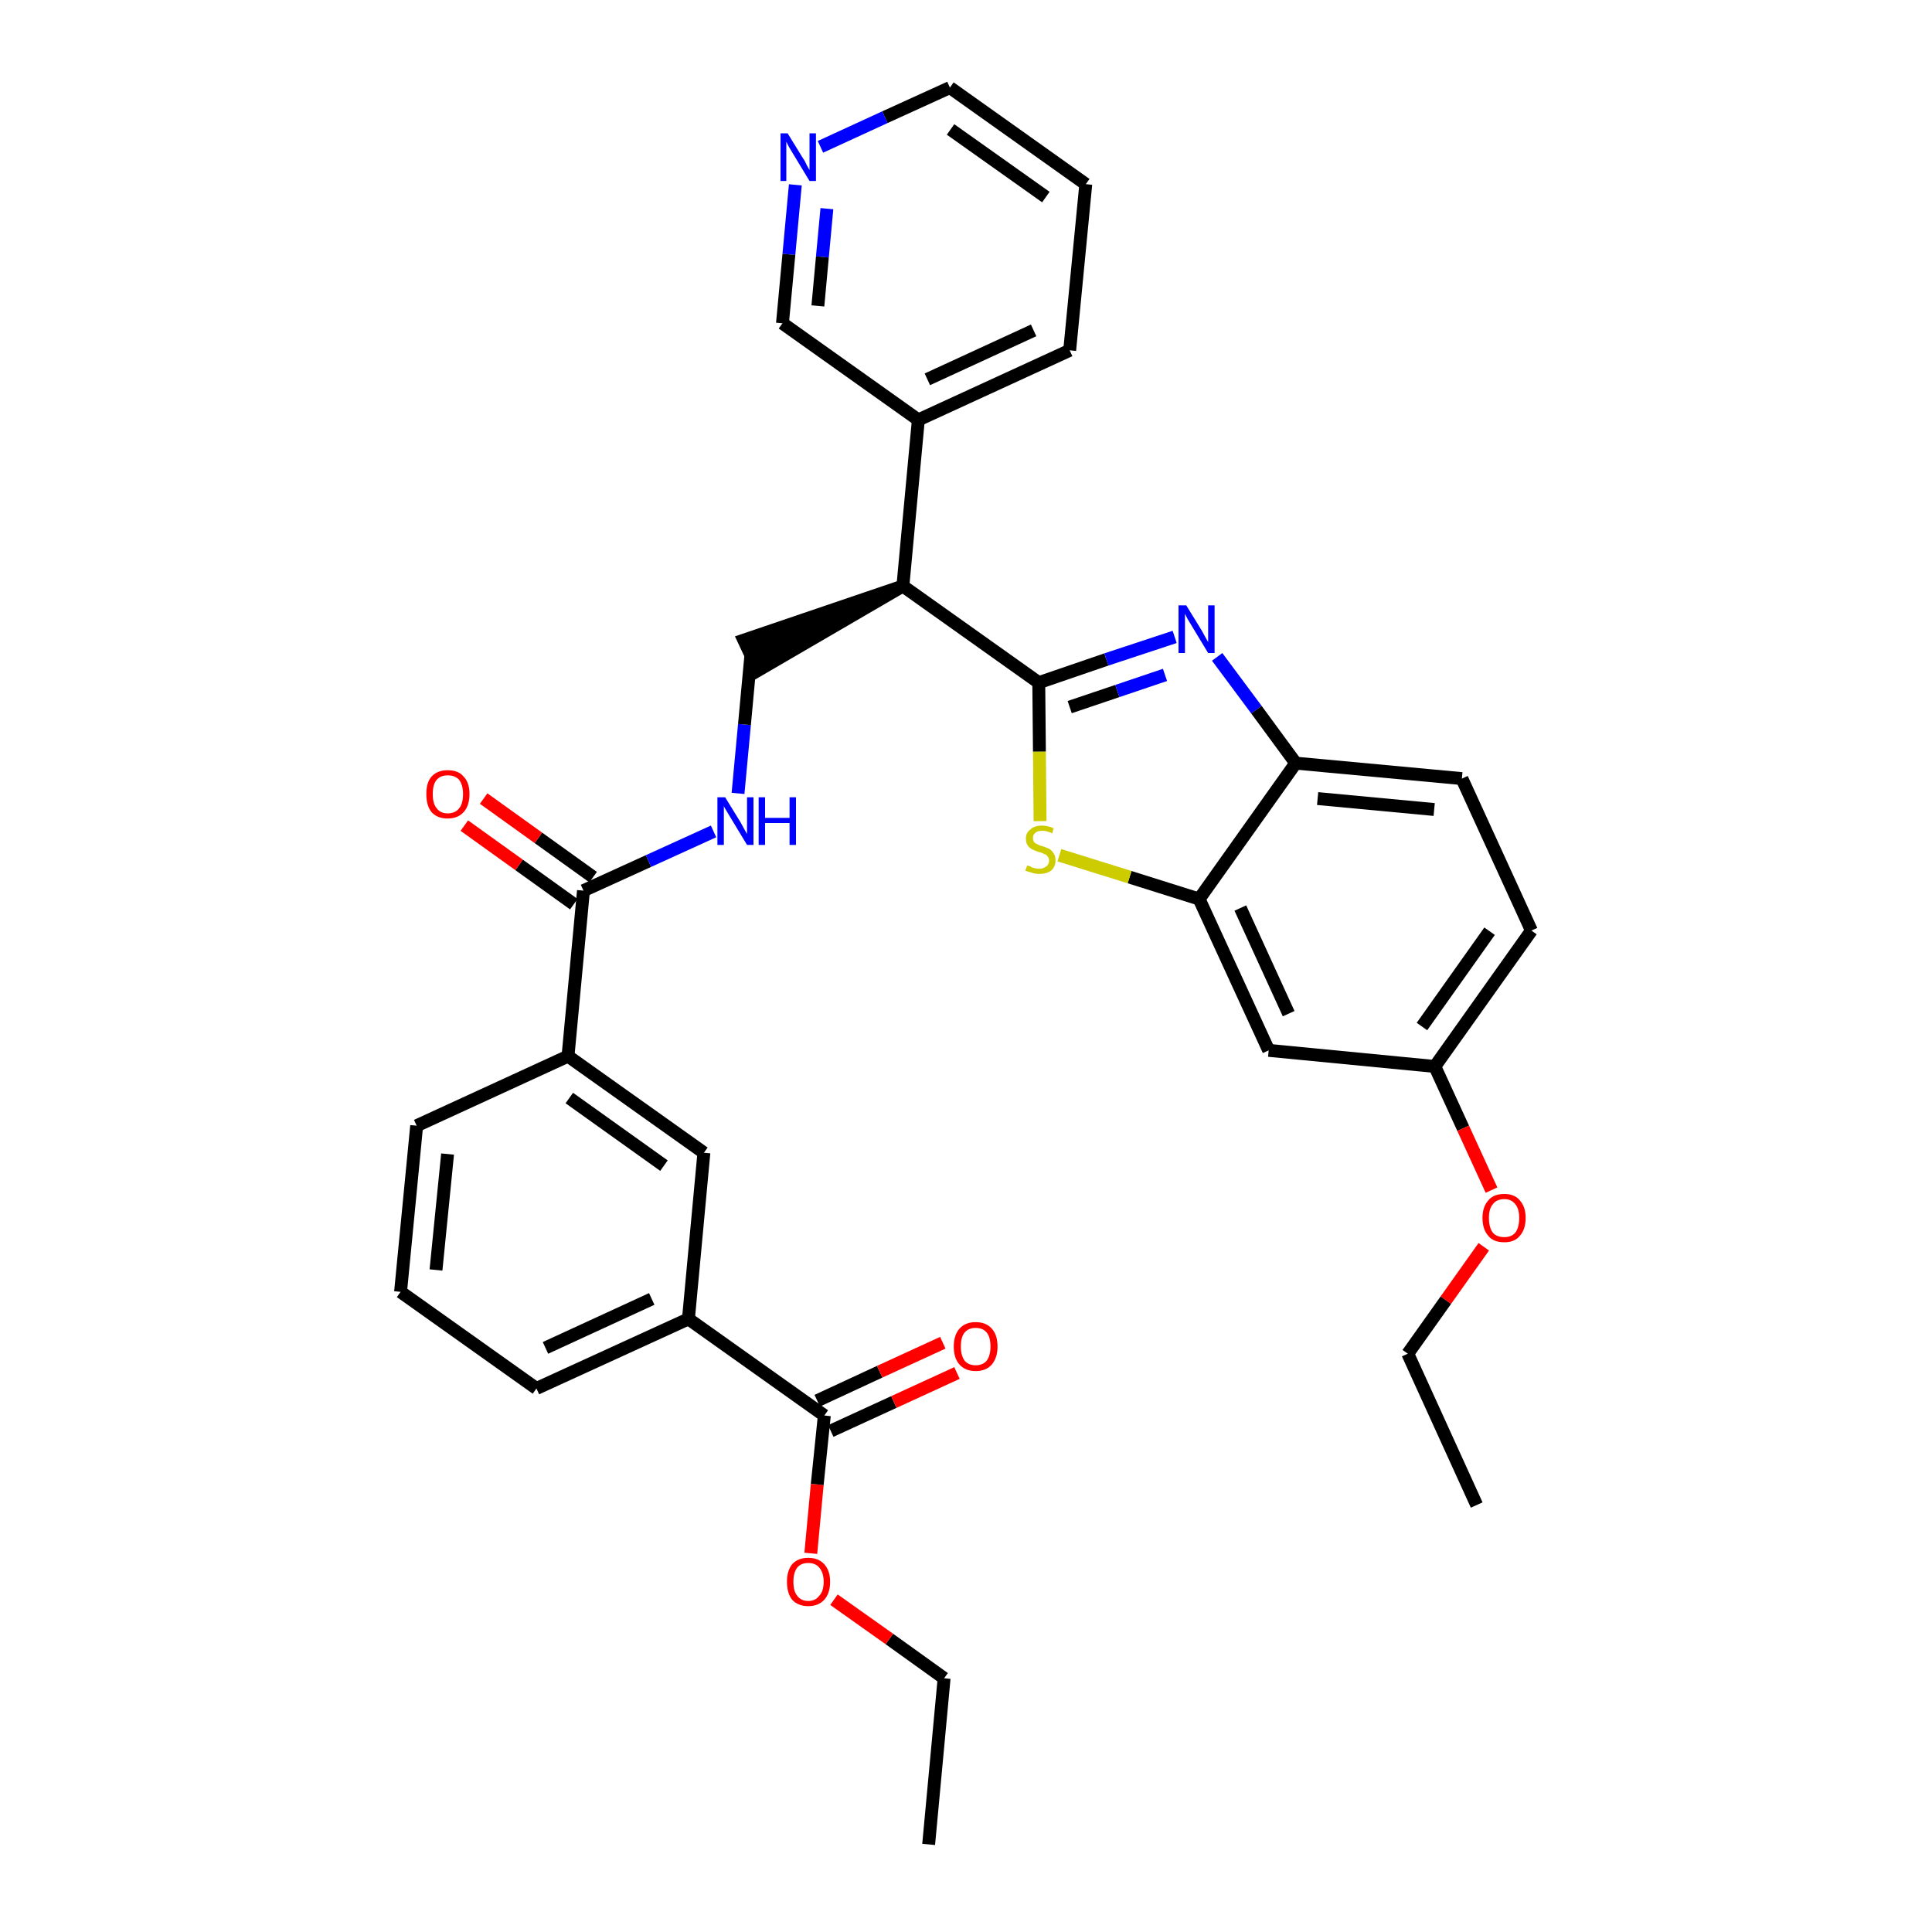 <?xml version='1.0' encoding='iso-8859-1'?>
<svg version='1.1' baseProfile='full'
              xmlns='http://www.w3.org/2000/svg'
                      xmlns:rdkit='http://www.rdkit.org/xml'
                      xmlns:xlink='http://www.w3.org/1999/xlink'
                  xml:space='preserve'
width='300px' height='300px' viewBox='0 0 300 300'>
<!-- END OF HEADER -->
<path class='bond-0 atom-0 atom-1' d='M 144.2,286.4 L 146.6,260.6' style='fill:none;fill-rule:evenodd;stroke:#000000;stroke-width:2.0px;stroke-linecap:butt;stroke-linejoin:miter;stroke-opacity:1' />
<path class='bond-1 atom-1 atom-2' d='M 146.6,260.6 L 138.1,254.5' style='fill:none;fill-rule:evenodd;stroke:#000000;stroke-width:2.0px;stroke-linecap:butt;stroke-linejoin:miter;stroke-opacity:1' />
<path class='bond-1 atom-1 atom-2' d='M 138.1,254.5 L 129.5,248.4' style='fill:none;fill-rule:evenodd;stroke:#FF0000;stroke-width:2.0px;stroke-linecap:butt;stroke-linejoin:miter;stroke-opacity:1' />
<path class='bond-2 atom-2 atom-3' d='M 125.9,241.2 L 126.9,230.5' style='fill:none;fill-rule:evenodd;stroke:#FF0000;stroke-width:2.0px;stroke-linecap:butt;stroke-linejoin:miter;stroke-opacity:1' />
<path class='bond-2 atom-2 atom-3' d='M 126.9,230.5 L 128.0,219.8' style='fill:none;fill-rule:evenodd;stroke:#000000;stroke-width:2.0px;stroke-linecap:butt;stroke-linejoin:miter;stroke-opacity:1' />
<path class='bond-3 atom-3 atom-4' d='M 129.0,222.2 L 138.8,217.7' style='fill:none;fill-rule:evenodd;stroke:#000000;stroke-width:2.0px;stroke-linecap:butt;stroke-linejoin:miter;stroke-opacity:1' />
<path class='bond-3 atom-3 atom-4' d='M 138.8,217.7 L 148.6,213.2' style='fill:none;fill-rule:evenodd;stroke:#FF0000;stroke-width:2.0px;stroke-linecap:butt;stroke-linejoin:miter;stroke-opacity:1' />
<path class='bond-3 atom-3 atom-4' d='M 126.9,217.5 L 136.6,213.0' style='fill:none;fill-rule:evenodd;stroke:#000000;stroke-width:2.0px;stroke-linecap:butt;stroke-linejoin:miter;stroke-opacity:1' />
<path class='bond-3 atom-3 atom-4' d='M 136.6,213.0 L 146.4,208.5' style='fill:none;fill-rule:evenodd;stroke:#FF0000;stroke-width:2.0px;stroke-linecap:butt;stroke-linejoin:miter;stroke-opacity:1' />
<path class='bond-4 atom-3 atom-5' d='M 128.0,219.8 L 106.9,204.8' style='fill:none;fill-rule:evenodd;stroke:#000000;stroke-width:2.0px;stroke-linecap:butt;stroke-linejoin:miter;stroke-opacity:1' />
<path class='bond-5 atom-5 atom-6' d='M 106.9,204.8 L 83.3,215.6' style='fill:none;fill-rule:evenodd;stroke:#000000;stroke-width:2.0px;stroke-linecap:butt;stroke-linejoin:miter;stroke-opacity:1' />
<path class='bond-5 atom-5 atom-6' d='M 101.2,201.7 L 84.7,209.3' style='fill:none;fill-rule:evenodd;stroke:#000000;stroke-width:2.0px;stroke-linecap:butt;stroke-linejoin:miter;stroke-opacity:1' />
<path class='bond-33 atom-33 atom-5' d='M 109.3,179.0 L 106.9,204.8' style='fill:none;fill-rule:evenodd;stroke:#000000;stroke-width:2.0px;stroke-linecap:butt;stroke-linejoin:miter;stroke-opacity:1' />
<path class='bond-6 atom-6 atom-7' d='M 83.3,215.6 L 62.2,200.6' style='fill:none;fill-rule:evenodd;stroke:#000000;stroke-width:2.0px;stroke-linecap:butt;stroke-linejoin:miter;stroke-opacity:1' />
<path class='bond-7 atom-7 atom-8' d='M 62.2,200.6 L 64.7,174.8' style='fill:none;fill-rule:evenodd;stroke:#000000;stroke-width:2.0px;stroke-linecap:butt;stroke-linejoin:miter;stroke-opacity:1' />
<path class='bond-7 atom-7 atom-8' d='M 67.7,197.2 L 69.5,179.2' style='fill:none;fill-rule:evenodd;stroke:#000000;stroke-width:2.0px;stroke-linecap:butt;stroke-linejoin:miter;stroke-opacity:1' />
<path class='bond-8 atom-8 atom-9' d='M 64.7,174.8 L 88.2,164.0' style='fill:none;fill-rule:evenodd;stroke:#000000;stroke-width:2.0px;stroke-linecap:butt;stroke-linejoin:miter;stroke-opacity:1' />
<path class='bond-9 atom-9 atom-10' d='M 88.2,164.0 L 90.6,138.3' style='fill:none;fill-rule:evenodd;stroke:#000000;stroke-width:2.0px;stroke-linecap:butt;stroke-linejoin:miter;stroke-opacity:1' />
<path class='bond-32 atom-9 atom-33' d='M 88.2,164.0 L 109.3,179.0' style='fill:none;fill-rule:evenodd;stroke:#000000;stroke-width:2.0px;stroke-linecap:butt;stroke-linejoin:miter;stroke-opacity:1' />
<path class='bond-32 atom-9 atom-33' d='M 88.4,170.5 L 103.1,181.0' style='fill:none;fill-rule:evenodd;stroke:#000000;stroke-width:2.0px;stroke-linecap:butt;stroke-linejoin:miter;stroke-opacity:1' />
<path class='bond-10 atom-10 atom-11' d='M 92.1,136.2 L 83.6,130.1' style='fill:none;fill-rule:evenodd;stroke:#000000;stroke-width:2.0px;stroke-linecap:butt;stroke-linejoin:miter;stroke-opacity:1' />
<path class='bond-10 atom-10 atom-11' d='M 83.6,130.1 L 75.1,124.0' style='fill:none;fill-rule:evenodd;stroke:#FF0000;stroke-width:2.0px;stroke-linecap:butt;stroke-linejoin:miter;stroke-opacity:1' />
<path class='bond-10 atom-10 atom-11' d='M 89.1,140.4 L 80.6,134.3' style='fill:none;fill-rule:evenodd;stroke:#000000;stroke-width:2.0px;stroke-linecap:butt;stroke-linejoin:miter;stroke-opacity:1' />
<path class='bond-10 atom-10 atom-11' d='M 80.6,134.3 L 72.1,128.2' style='fill:none;fill-rule:evenodd;stroke:#FF0000;stroke-width:2.0px;stroke-linecap:butt;stroke-linejoin:miter;stroke-opacity:1' />
<path class='bond-11 atom-10 atom-12' d='M 90.6,138.3 L 100.7,133.7' style='fill:none;fill-rule:evenodd;stroke:#000000;stroke-width:2.0px;stroke-linecap:butt;stroke-linejoin:miter;stroke-opacity:1' />
<path class='bond-11 atom-10 atom-12' d='M 100.7,133.7 L 110.8,129.1' style='fill:none;fill-rule:evenodd;stroke:#0000FF;stroke-width:2.0px;stroke-linecap:butt;stroke-linejoin:miter;stroke-opacity:1' />
<path class='bond-12 atom-12 atom-13' d='M 114.6,123.2 L 115.6,112.5' style='fill:none;fill-rule:evenodd;stroke:#0000FF;stroke-width:2.0px;stroke-linecap:butt;stroke-linejoin:miter;stroke-opacity:1' />
<path class='bond-12 atom-12 atom-13' d='M 115.6,112.5 L 116.6,101.7' style='fill:none;fill-rule:evenodd;stroke:#000000;stroke-width:2.0px;stroke-linecap:butt;stroke-linejoin:miter;stroke-opacity:1' />
<path class='bond-13 atom-14 atom-13' d='M 140.2,91.0 L 115.5,99.4 L 117.7,104.1 Z' style='fill:#000000;fill-rule:evenodd;fill-opacity:1;stroke:#000000;stroke-width:2.0px;stroke-linecap:butt;stroke-linejoin:miter;stroke-opacity:1;' />
<path class='bond-14 atom-14 atom-15' d='M 140.2,91.0 L 142.6,65.2' style='fill:none;fill-rule:evenodd;stroke:#000000;stroke-width:2.0px;stroke-linecap:butt;stroke-linejoin:miter;stroke-opacity:1' />
<path class='bond-20 atom-14 atom-21' d='M 140.2,91.0 L 161.3,106.0' style='fill:none;fill-rule:evenodd;stroke:#000000;stroke-width:2.0px;stroke-linecap:butt;stroke-linejoin:miter;stroke-opacity:1' />
<path class='bond-15 atom-15 atom-16' d='M 142.6,65.2 L 166.1,54.4' style='fill:none;fill-rule:evenodd;stroke:#000000;stroke-width:2.0px;stroke-linecap:butt;stroke-linejoin:miter;stroke-opacity:1' />
<path class='bond-15 atom-15 atom-16' d='M 144.0,58.9 L 160.5,51.3' style='fill:none;fill-rule:evenodd;stroke:#000000;stroke-width:2.0px;stroke-linecap:butt;stroke-linejoin:miter;stroke-opacity:1' />
<path class='bond-34 atom-20 atom-15' d='M 121.5,50.2 L 142.6,65.2' style='fill:none;fill-rule:evenodd;stroke:#000000;stroke-width:2.0px;stroke-linecap:butt;stroke-linejoin:miter;stroke-opacity:1' />
<path class='bond-16 atom-16 atom-17' d='M 166.1,54.4 L 168.6,28.6' style='fill:none;fill-rule:evenodd;stroke:#000000;stroke-width:2.0px;stroke-linecap:butt;stroke-linejoin:miter;stroke-opacity:1' />
<path class='bond-17 atom-17 atom-18' d='M 168.6,28.6 L 147.5,13.6' style='fill:none;fill-rule:evenodd;stroke:#000000;stroke-width:2.0px;stroke-linecap:butt;stroke-linejoin:miter;stroke-opacity:1' />
<path class='bond-17 atom-17 atom-18' d='M 162.4,30.6 L 147.6,20.1' style='fill:none;fill-rule:evenodd;stroke:#000000;stroke-width:2.0px;stroke-linecap:butt;stroke-linejoin:miter;stroke-opacity:1' />
<path class='bond-18 atom-18 atom-19' d='M 147.5,13.6 L 137.4,18.2' style='fill:none;fill-rule:evenodd;stroke:#000000;stroke-width:2.0px;stroke-linecap:butt;stroke-linejoin:miter;stroke-opacity:1' />
<path class='bond-18 atom-18 atom-19' d='M 137.4,18.2 L 127.4,22.8' style='fill:none;fill-rule:evenodd;stroke:#0000FF;stroke-width:2.0px;stroke-linecap:butt;stroke-linejoin:miter;stroke-opacity:1' />
<path class='bond-19 atom-19 atom-20' d='M 123.5,28.7 L 122.5,39.5' style='fill:none;fill-rule:evenodd;stroke:#0000FF;stroke-width:2.0px;stroke-linecap:butt;stroke-linejoin:miter;stroke-opacity:1' />
<path class='bond-19 atom-19 atom-20' d='M 122.5,39.5 L 121.5,50.2' style='fill:none;fill-rule:evenodd;stroke:#000000;stroke-width:2.0px;stroke-linecap:butt;stroke-linejoin:miter;stroke-opacity:1' />
<path class='bond-19 atom-19 atom-20' d='M 128.4,32.4 L 127.7,39.9' style='fill:none;fill-rule:evenodd;stroke:#0000FF;stroke-width:2.0px;stroke-linecap:butt;stroke-linejoin:miter;stroke-opacity:1' />
<path class='bond-19 atom-19 atom-20' d='M 127.7,39.9 L 127.0,47.5' style='fill:none;fill-rule:evenodd;stroke:#000000;stroke-width:2.0px;stroke-linecap:butt;stroke-linejoin:miter;stroke-opacity:1' />
<path class='bond-21 atom-21 atom-22' d='M 161.3,106.0 L 171.8,102.4' style='fill:none;fill-rule:evenodd;stroke:#000000;stroke-width:2.0px;stroke-linecap:butt;stroke-linejoin:miter;stroke-opacity:1' />
<path class='bond-21 atom-21 atom-22' d='M 171.8,102.4 L 182.4,98.9' style='fill:none;fill-rule:evenodd;stroke:#0000FF;stroke-width:2.0px;stroke-linecap:butt;stroke-linejoin:miter;stroke-opacity:1' />
<path class='bond-21 atom-21 atom-22' d='M 166.1,109.8 L 173.5,107.3' style='fill:none;fill-rule:evenodd;stroke:#000000;stroke-width:2.0px;stroke-linecap:butt;stroke-linejoin:miter;stroke-opacity:1' />
<path class='bond-21 atom-21 atom-22' d='M 173.5,107.3 L 180.9,104.8' style='fill:none;fill-rule:evenodd;stroke:#0000FF;stroke-width:2.0px;stroke-linecap:butt;stroke-linejoin:miter;stroke-opacity:1' />
<path class='bond-35 atom-32 atom-21' d='M 161.5,127.5 L 161.4,116.7' style='fill:none;fill-rule:evenodd;stroke:#CCCC00;stroke-width:2.0px;stroke-linecap:butt;stroke-linejoin:miter;stroke-opacity:1' />
<path class='bond-35 atom-32 atom-21' d='M 161.4,116.7 L 161.3,106.0' style='fill:none;fill-rule:evenodd;stroke:#000000;stroke-width:2.0px;stroke-linecap:butt;stroke-linejoin:miter;stroke-opacity:1' />
<path class='bond-22 atom-22 atom-23' d='M 189.0,102.0 L 195.1,110.2' style='fill:none;fill-rule:evenodd;stroke:#0000FF;stroke-width:2.0px;stroke-linecap:butt;stroke-linejoin:miter;stroke-opacity:1' />
<path class='bond-22 atom-22 atom-23' d='M 195.1,110.2 L 201.2,118.5' style='fill:none;fill-rule:evenodd;stroke:#000000;stroke-width:2.0px;stroke-linecap:butt;stroke-linejoin:miter;stroke-opacity:1' />
<path class='bond-23 atom-23 atom-24' d='M 201.2,118.5 L 227.0,120.9' style='fill:none;fill-rule:evenodd;stroke:#000000;stroke-width:2.0px;stroke-linecap:butt;stroke-linejoin:miter;stroke-opacity:1' />
<path class='bond-23 atom-23 atom-24' d='M 204.6,124.0 L 222.7,125.7' style='fill:none;fill-rule:evenodd;stroke:#000000;stroke-width:2.0px;stroke-linecap:butt;stroke-linejoin:miter;stroke-opacity:1' />
<path class='bond-36 atom-31 atom-23' d='M 186.2,139.6 L 201.2,118.5' style='fill:none;fill-rule:evenodd;stroke:#000000;stroke-width:2.0px;stroke-linecap:butt;stroke-linejoin:miter;stroke-opacity:1' />
<path class='bond-24 atom-24 atom-25' d='M 227.0,120.9 L 237.8,144.5' style='fill:none;fill-rule:evenodd;stroke:#000000;stroke-width:2.0px;stroke-linecap:butt;stroke-linejoin:miter;stroke-opacity:1' />
<path class='bond-25 atom-25 atom-26' d='M 237.8,144.5 L 222.8,165.6' style='fill:none;fill-rule:evenodd;stroke:#000000;stroke-width:2.0px;stroke-linecap:butt;stroke-linejoin:miter;stroke-opacity:1' />
<path class='bond-25 atom-25 atom-26' d='M 231.3,144.6 L 220.8,159.4' style='fill:none;fill-rule:evenodd;stroke:#000000;stroke-width:2.0px;stroke-linecap:butt;stroke-linejoin:miter;stroke-opacity:1' />
<path class='bond-26 atom-26 atom-27' d='M 222.8,165.6 L 227.2,175.2' style='fill:none;fill-rule:evenodd;stroke:#000000;stroke-width:2.0px;stroke-linecap:butt;stroke-linejoin:miter;stroke-opacity:1' />
<path class='bond-26 atom-26 atom-27' d='M 227.2,175.2 L 231.6,184.8' style='fill:none;fill-rule:evenodd;stroke:#FF0000;stroke-width:2.0px;stroke-linecap:butt;stroke-linejoin:miter;stroke-opacity:1' />
<path class='bond-29 atom-26 atom-30' d='M 222.8,165.6 L 197.0,163.1' style='fill:none;fill-rule:evenodd;stroke:#000000;stroke-width:2.0px;stroke-linecap:butt;stroke-linejoin:miter;stroke-opacity:1' />
<path class='bond-27 atom-27 atom-28' d='M 230.4,193.6 L 224.5,201.9' style='fill:none;fill-rule:evenodd;stroke:#FF0000;stroke-width:2.0px;stroke-linecap:butt;stroke-linejoin:miter;stroke-opacity:1' />
<path class='bond-27 atom-27 atom-28' d='M 224.5,201.9 L 218.6,210.2' style='fill:none;fill-rule:evenodd;stroke:#000000;stroke-width:2.0px;stroke-linecap:butt;stroke-linejoin:miter;stroke-opacity:1' />
<path class='bond-28 atom-28 atom-29' d='M 218.6,210.2 L 229.3,233.7' style='fill:none;fill-rule:evenodd;stroke:#000000;stroke-width:2.0px;stroke-linecap:butt;stroke-linejoin:miter;stroke-opacity:1' />
<path class='bond-30 atom-30 atom-31' d='M 197.0,163.1 L 186.2,139.6' style='fill:none;fill-rule:evenodd;stroke:#000000;stroke-width:2.0px;stroke-linecap:butt;stroke-linejoin:miter;stroke-opacity:1' />
<path class='bond-30 atom-30 atom-31' d='M 200.1,157.4 L 192.6,141.0' style='fill:none;fill-rule:evenodd;stroke:#000000;stroke-width:2.0px;stroke-linecap:butt;stroke-linejoin:miter;stroke-opacity:1' />
<path class='bond-31 atom-31 atom-32' d='M 186.2,139.6 L 175.4,136.2' style='fill:none;fill-rule:evenodd;stroke:#000000;stroke-width:2.0px;stroke-linecap:butt;stroke-linejoin:miter;stroke-opacity:1' />
<path class='bond-31 atom-31 atom-32' d='M 175.4,136.2 L 164.5,132.8' style='fill:none;fill-rule:evenodd;stroke:#CCCC00;stroke-width:2.0px;stroke-linecap:butt;stroke-linejoin:miter;stroke-opacity:1' />
<path  class='atom-2' d='M 122.2 245.6
Q 122.2 243.9, 123.0 242.9
Q 123.9 241.9, 125.5 241.9
Q 127.1 241.9, 128.0 242.9
Q 128.9 243.9, 128.9 245.6
Q 128.9 247.4, 128.0 248.4
Q 127.1 249.4, 125.5 249.4
Q 123.9 249.4, 123.0 248.4
Q 122.2 247.4, 122.2 245.6
M 125.5 248.6
Q 126.6 248.6, 127.2 247.8
Q 127.9 247.1, 127.9 245.6
Q 127.9 244.2, 127.2 243.4
Q 126.6 242.7, 125.5 242.7
Q 124.4 242.7, 123.8 243.4
Q 123.2 244.2, 123.2 245.6
Q 123.2 247.1, 123.8 247.8
Q 124.4 248.6, 125.5 248.6
' fill='#FF0000'/>
<path  class='atom-4' d='M 148.1 209.1
Q 148.1 207.3, 149.0 206.3
Q 149.9 205.3, 151.5 205.3
Q 153.1 205.3, 154.0 206.3
Q 154.9 207.3, 154.9 209.1
Q 154.9 210.8, 154.0 211.9
Q 153.1 212.9, 151.5 212.9
Q 149.9 212.9, 149.0 211.9
Q 148.1 210.9, 148.1 209.1
M 151.5 212.0
Q 152.6 212.0, 153.2 211.3
Q 153.8 210.5, 153.8 209.1
Q 153.8 207.6, 153.2 206.9
Q 152.6 206.2, 151.5 206.2
Q 150.4 206.2, 149.8 206.9
Q 149.2 207.6, 149.2 209.1
Q 149.2 210.5, 149.8 211.3
Q 150.4 212.0, 151.5 212.0
' fill='#FF0000'/>
<path  class='atom-11' d='M 66.2 123.3
Q 66.2 121.5, 67.0 120.6
Q 67.9 119.6, 69.5 119.6
Q 71.2 119.6, 72.0 120.6
Q 72.9 121.5, 72.9 123.3
Q 72.9 125.1, 72.0 126.1
Q 71.1 127.1, 69.5 127.1
Q 67.9 127.1, 67.0 126.1
Q 66.2 125.1, 66.2 123.3
M 69.5 126.3
Q 70.7 126.3, 71.3 125.5
Q 71.9 124.8, 71.9 123.3
Q 71.9 121.9, 71.3 121.1
Q 70.7 120.4, 69.5 120.4
Q 68.4 120.4, 67.8 121.1
Q 67.2 121.8, 67.2 123.3
Q 67.2 124.8, 67.8 125.5
Q 68.4 126.3, 69.5 126.3
' fill='#FF0000'/>
<path  class='atom-12' d='M 112.6 123.8
L 115.0 127.7
Q 115.2 128.1, 115.6 128.8
Q 116.0 129.5, 116.0 129.5
L 116.0 123.8
L 117.0 123.8
L 117.0 131.2
L 116.0 131.2
L 113.4 126.9
Q 113.1 126.4, 112.8 125.9
Q 112.4 125.3, 112.4 125.1
L 112.4 131.2
L 111.4 131.2
L 111.4 123.8
L 112.6 123.8
' fill='#0000FF'/>
<path  class='atom-12' d='M 117.8 123.8
L 118.8 123.8
L 118.8 127.0
L 122.6 127.0
L 122.6 123.8
L 123.6 123.8
L 123.6 131.2
L 122.6 131.2
L 122.6 127.8
L 118.8 127.8
L 118.8 131.2
L 117.8 131.2
L 117.8 123.8
' fill='#0000FF'/>
<path  class='atom-19' d='M 122.3 20.7
L 124.7 24.6
Q 125.0 25.0, 125.3 25.7
Q 125.7 26.4, 125.7 26.4
L 125.7 20.7
L 126.7 20.7
L 126.7 28.1
L 125.7 28.1
L 123.1 23.8
Q 122.8 23.3, 122.5 22.8
Q 122.2 22.2, 122.1 22.0
L 122.1 28.1
L 121.2 28.1
L 121.2 20.7
L 122.3 20.7
' fill='#0000FF'/>
<path  class='atom-22' d='M 184.2 94.0
L 186.6 97.9
Q 186.8 98.3, 187.2 99.0
Q 187.6 99.7, 187.6 99.7
L 187.6 94.0
L 188.6 94.0
L 188.6 101.4
L 187.6 101.4
L 185.0 97.1
Q 184.7 96.6, 184.4 96.1
Q 184.1 95.5, 184.0 95.3
L 184.0 101.4
L 183.0 101.4
L 183.0 94.0
L 184.2 94.0
' fill='#0000FF'/>
<path  class='atom-27' d='M 230.2 189.1
Q 230.2 187.4, 231.1 186.4
Q 231.9 185.4, 233.6 185.4
Q 235.2 185.4, 236.0 186.4
Q 236.9 187.4, 236.9 189.1
Q 236.9 190.9, 236.0 191.9
Q 235.2 192.9, 233.6 192.9
Q 231.9 192.9, 231.1 191.9
Q 230.2 190.9, 230.2 189.1
M 233.6 192.1
Q 234.7 192.1, 235.3 191.4
Q 235.9 190.6, 235.9 189.1
Q 235.9 187.7, 235.3 187.0
Q 234.7 186.2, 233.6 186.2
Q 232.4 186.2, 231.8 187.0
Q 231.2 187.7, 231.2 189.1
Q 231.2 190.6, 231.8 191.4
Q 232.4 192.1, 233.6 192.1
' fill='#FF0000'/>
<path  class='atom-32' d='M 159.5 134.4
Q 159.5 134.4, 159.9 134.5
Q 160.2 134.7, 160.6 134.8
Q 161.0 134.9, 161.4 134.9
Q 162.0 134.9, 162.5 134.5
Q 162.9 134.2, 162.9 133.6
Q 162.9 133.2, 162.6 132.9
Q 162.5 132.7, 162.1 132.6
Q 161.8 132.4, 161.3 132.3
Q 160.7 132.1, 160.3 131.9
Q 159.9 131.7, 159.6 131.3
Q 159.3 130.9, 159.3 130.2
Q 159.3 129.3, 160.0 128.8
Q 160.6 128.2, 161.8 128.2
Q 162.7 128.2, 163.6 128.6
L 163.4 129.4
Q 162.5 129.0, 161.9 129.0
Q 161.1 129.0, 160.8 129.3
Q 160.4 129.6, 160.4 130.1
Q 160.4 130.5, 160.6 130.8
Q 160.8 131.0, 161.1 131.1
Q 161.4 131.3, 161.9 131.4
Q 162.5 131.6, 162.9 131.8
Q 163.3 132.0, 163.6 132.5
Q 163.9 132.9, 163.9 133.6
Q 163.9 134.6, 163.2 135.2
Q 162.5 135.7, 161.4 135.7
Q 160.7 135.7, 160.2 135.5
Q 159.8 135.4, 159.2 135.2
L 159.5 134.4
' fill='#CCCC00'/>
</svg>
